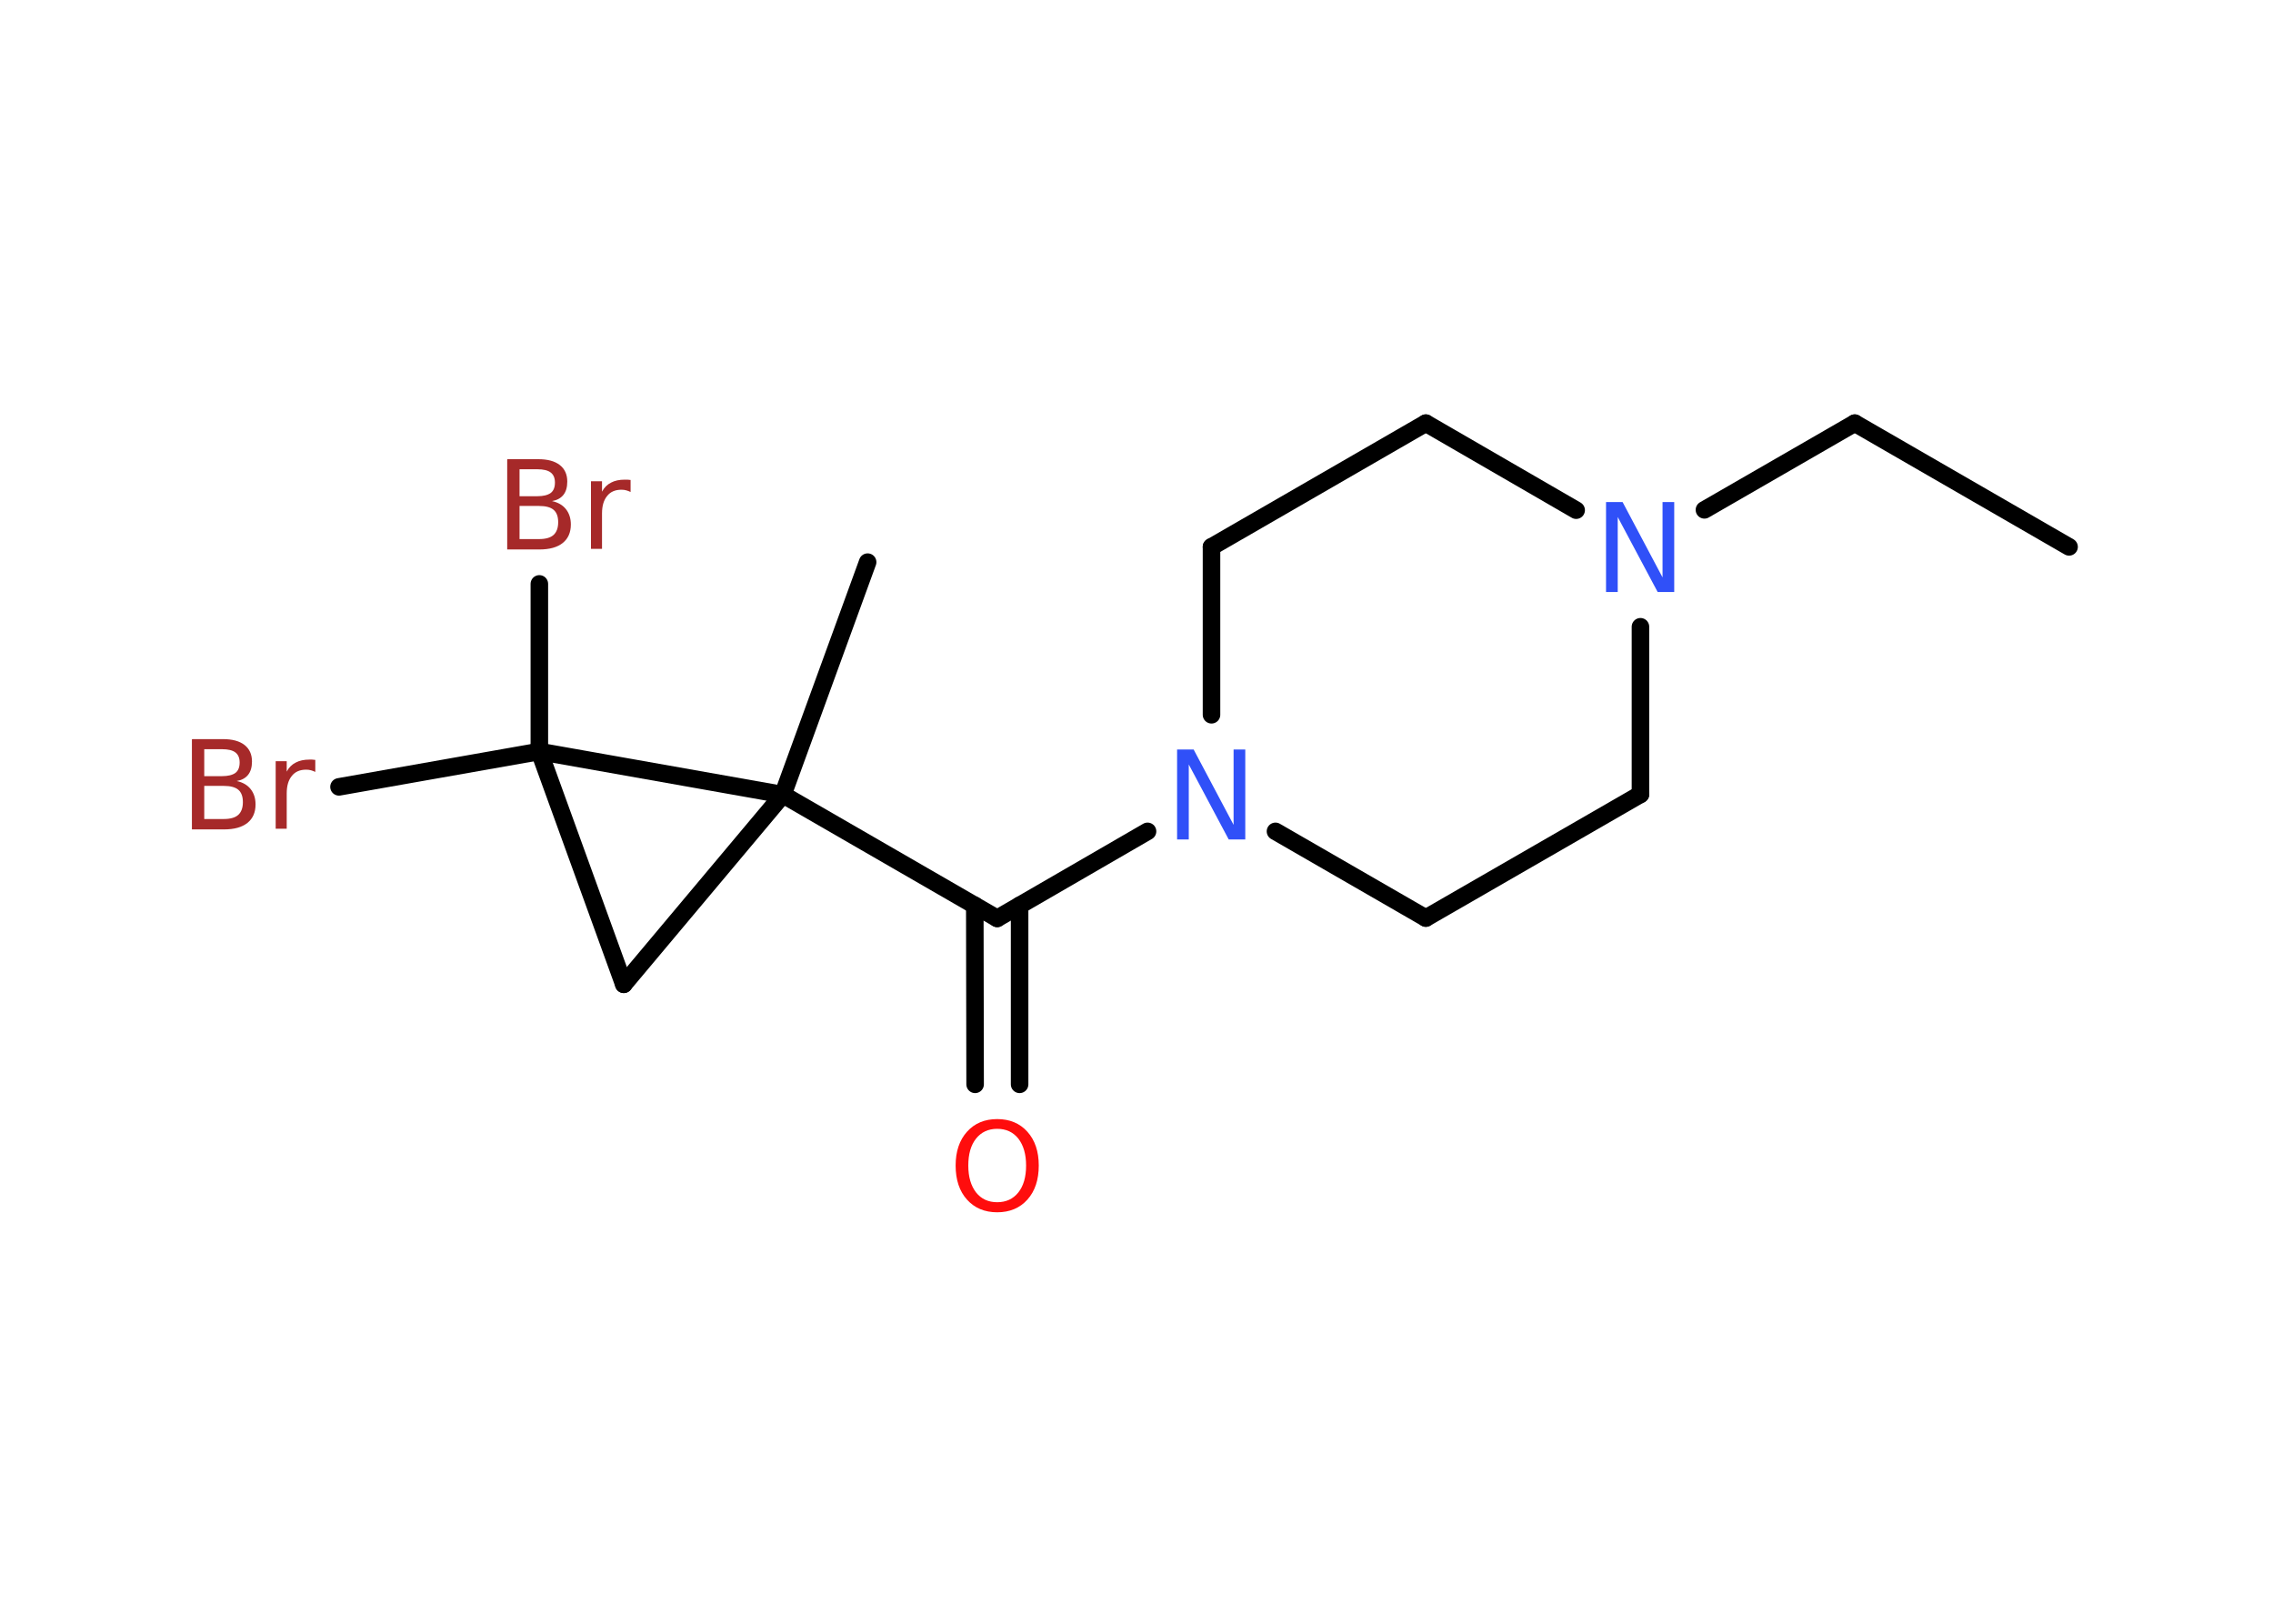 <?xml version='1.0' encoding='UTF-8'?>
<!DOCTYPE svg PUBLIC "-//W3C//DTD SVG 1.1//EN" "http://www.w3.org/Graphics/SVG/1.1/DTD/svg11.dtd">
<svg version='1.2' xmlns='http://www.w3.org/2000/svg' xmlns:xlink='http://www.w3.org/1999/xlink' width='70.0mm' height='50.0mm' viewBox='0 0 70.0 50.0'>
  <desc>Generated by the Chemistry Development Kit (http://github.com/cdk)</desc>
  <g stroke-linecap='round' stroke-linejoin='round' stroke='#000000' stroke-width='.54' fill='#3050F8'>
    <rect x='.0' y='.0' width='70.0' height='50.0' fill='#FFFFFF' stroke='none'/>
    <g id='mol1' class='mol'>
      <line id='mol1bnd1' class='bond' x1='63.72' y1='16.84' x2='57.12' y2='13.03'/>
      <line id='mol1bnd2' class='bond' x1='57.12' y1='13.03' x2='52.49' y2='15.7'/>
      <line id='mol1bnd3' class='bond' x1='48.54' y1='15.71' x2='43.91' y2='13.03'/>
      <line id='mol1bnd4' class='bond' x1='43.91' y1='13.03' x2='37.31' y2='16.84'/>
      <line id='mol1bnd5' class='bond' x1='37.31' y1='16.84' x2='37.31' y2='22.01'/>
      <line id='mol1bnd6' class='bond' x1='35.34' y1='25.6' x2='30.71' y2='28.28'/>
      <g id='mol1bnd7' class='bond'>
        <line x1='31.4' y1='27.88' x2='31.4' y2='33.39'/>
        <line x1='30.02' y1='27.88' x2='30.03' y2='33.39'/>
      </g>
      <line id='mol1bnd8' class='bond' x1='30.71' y1='28.28' x2='24.11' y2='24.47'/>
      <line id='mol1bnd9' class='bond' x1='24.11' y1='24.47' x2='26.72' y2='17.31'/>
      <line id='mol1bnd10' class='bond' x1='24.11' y1='24.47' x2='19.21' y2='30.31'/>
      <line id='mol1bnd11' class='bond' x1='19.21' y1='30.31' x2='16.61' y2='23.14'/>
      <line id='mol1bnd12' class='bond' x1='24.11' y1='24.47' x2='16.61' y2='23.14'/>
      <line id='mol1bnd13' class='bond' x1='16.61' y1='23.14' x2='16.61' y2='17.98'/>
      <line id='mol1bnd14' class='bond' x1='16.61' y1='23.14' x2='10.44' y2='24.23'/>
      <line id='mol1bnd15' class='bond' x1='39.28' y1='25.6' x2='43.91' y2='28.27'/>
      <line id='mol1bnd16' class='bond' x1='43.91' y1='28.27' x2='50.52' y2='24.46'/>
      <line id='mol1bnd17' class='bond' x1='50.52' y1='19.3' x2='50.52' y2='24.46'/>
      <path id='mol1atm3' class='atom' d='M49.47 15.46h.5l1.23 2.32v-2.32h.36v2.77h-.51l-1.23 -2.31v2.31h-.36v-2.77z' stroke='none'/>
      <path id='mol1atm6' class='atom' d='M36.26 23.08h.5l1.23 2.32v-2.32h.36v2.77h-.51l-1.23 -2.31v2.31h-.36v-2.77z' stroke='none'/>
      <path id='mol1atm8' class='atom' d='M30.71 34.76q-.41 .0 -.65 .3q-.24 .3 -.24 .83q.0 .52 .24 .83q.24 .3 .65 .3q.41 .0 .65 -.3q.24 -.3 .24 -.83q.0 -.52 -.24 -.83q-.24 -.3 -.65 -.3zM30.71 34.46q.58 .0 .93 .39q.35 .39 .35 1.04q.0 .66 -.35 1.05q-.35 .39 -.93 .39q-.58 .0 -.93 -.39q-.35 -.39 -.35 -1.05q.0 -.65 .35 -1.04q.35 -.39 .93 -.39z' stroke='none' fill='#FF0D0D'/>
      <path id='mol1atm13' class='atom' d='M16.0 15.58v1.02h.6q.31 .0 .45 -.13q.14 -.13 .14 -.39q.0 -.26 -.14 -.38q-.14 -.12 -.45 -.12h-.6zM16.0 14.45v.83h.55q.27 .0 .41 -.1q.13 -.1 .13 -.32q.0 -.21 -.13 -.31q-.13 -.1 -.41 -.1h-.55zM15.63 14.14h.95q.43 .0 .66 .18q.23 .18 .23 .51q.0 .26 -.12 .41q-.12 .15 -.35 .19q.28 .06 .43 .25q.15 .19 .15 .47q.0 .37 -.25 .57q-.25 .2 -.72 .2h-.99v-2.77zM19.42 15.15q-.06 -.03 -.13 -.05q-.07 -.02 -.15 -.02q-.29 .0 -.44 .19q-.16 .19 -.16 .54v1.09h-.34v-2.08h.34v.32q.1 -.19 .28 -.28q.17 -.09 .42 -.09q.04 .0 .08 .0q.04 .0 .1 .01v.35z' stroke='none' fill='#A62929'/>
      <path id='mol1atm14' class='atom' d='M6.29 24.2v1.02h.6q.31 .0 .45 -.13q.14 -.13 .14 -.39q.0 -.26 -.14 -.38q-.14 -.12 -.45 -.12h-.6zM6.29 23.07v.83h.55q.27 .0 .41 -.1q.13 -.1 .13 -.32q.0 -.21 -.13 -.31q-.13 -.1 -.41 -.1h-.55zM5.92 22.76h.95q.43 .0 .66 .18q.23 .18 .23 .51q.0 .26 -.12 .41q-.12 .15 -.35 .19q.28 .06 .43 .25q.15 .19 .15 .47q.0 .37 -.25 .57q-.25 .2 -.72 .2h-.99v-2.77zM9.71 23.77q-.06 -.03 -.13 -.05q-.07 -.02 -.15 -.02q-.29 .0 -.44 .19q-.16 .19 -.16 .54v1.09h-.34v-2.08h.34v.32q.1 -.19 .28 -.28q.17 -.09 .42 -.09q.04 .0 .08 .0q.04 .0 .1 .01v.35z' stroke='none' fill='#A62929'/>
    </g>
  </g>
</svg>
